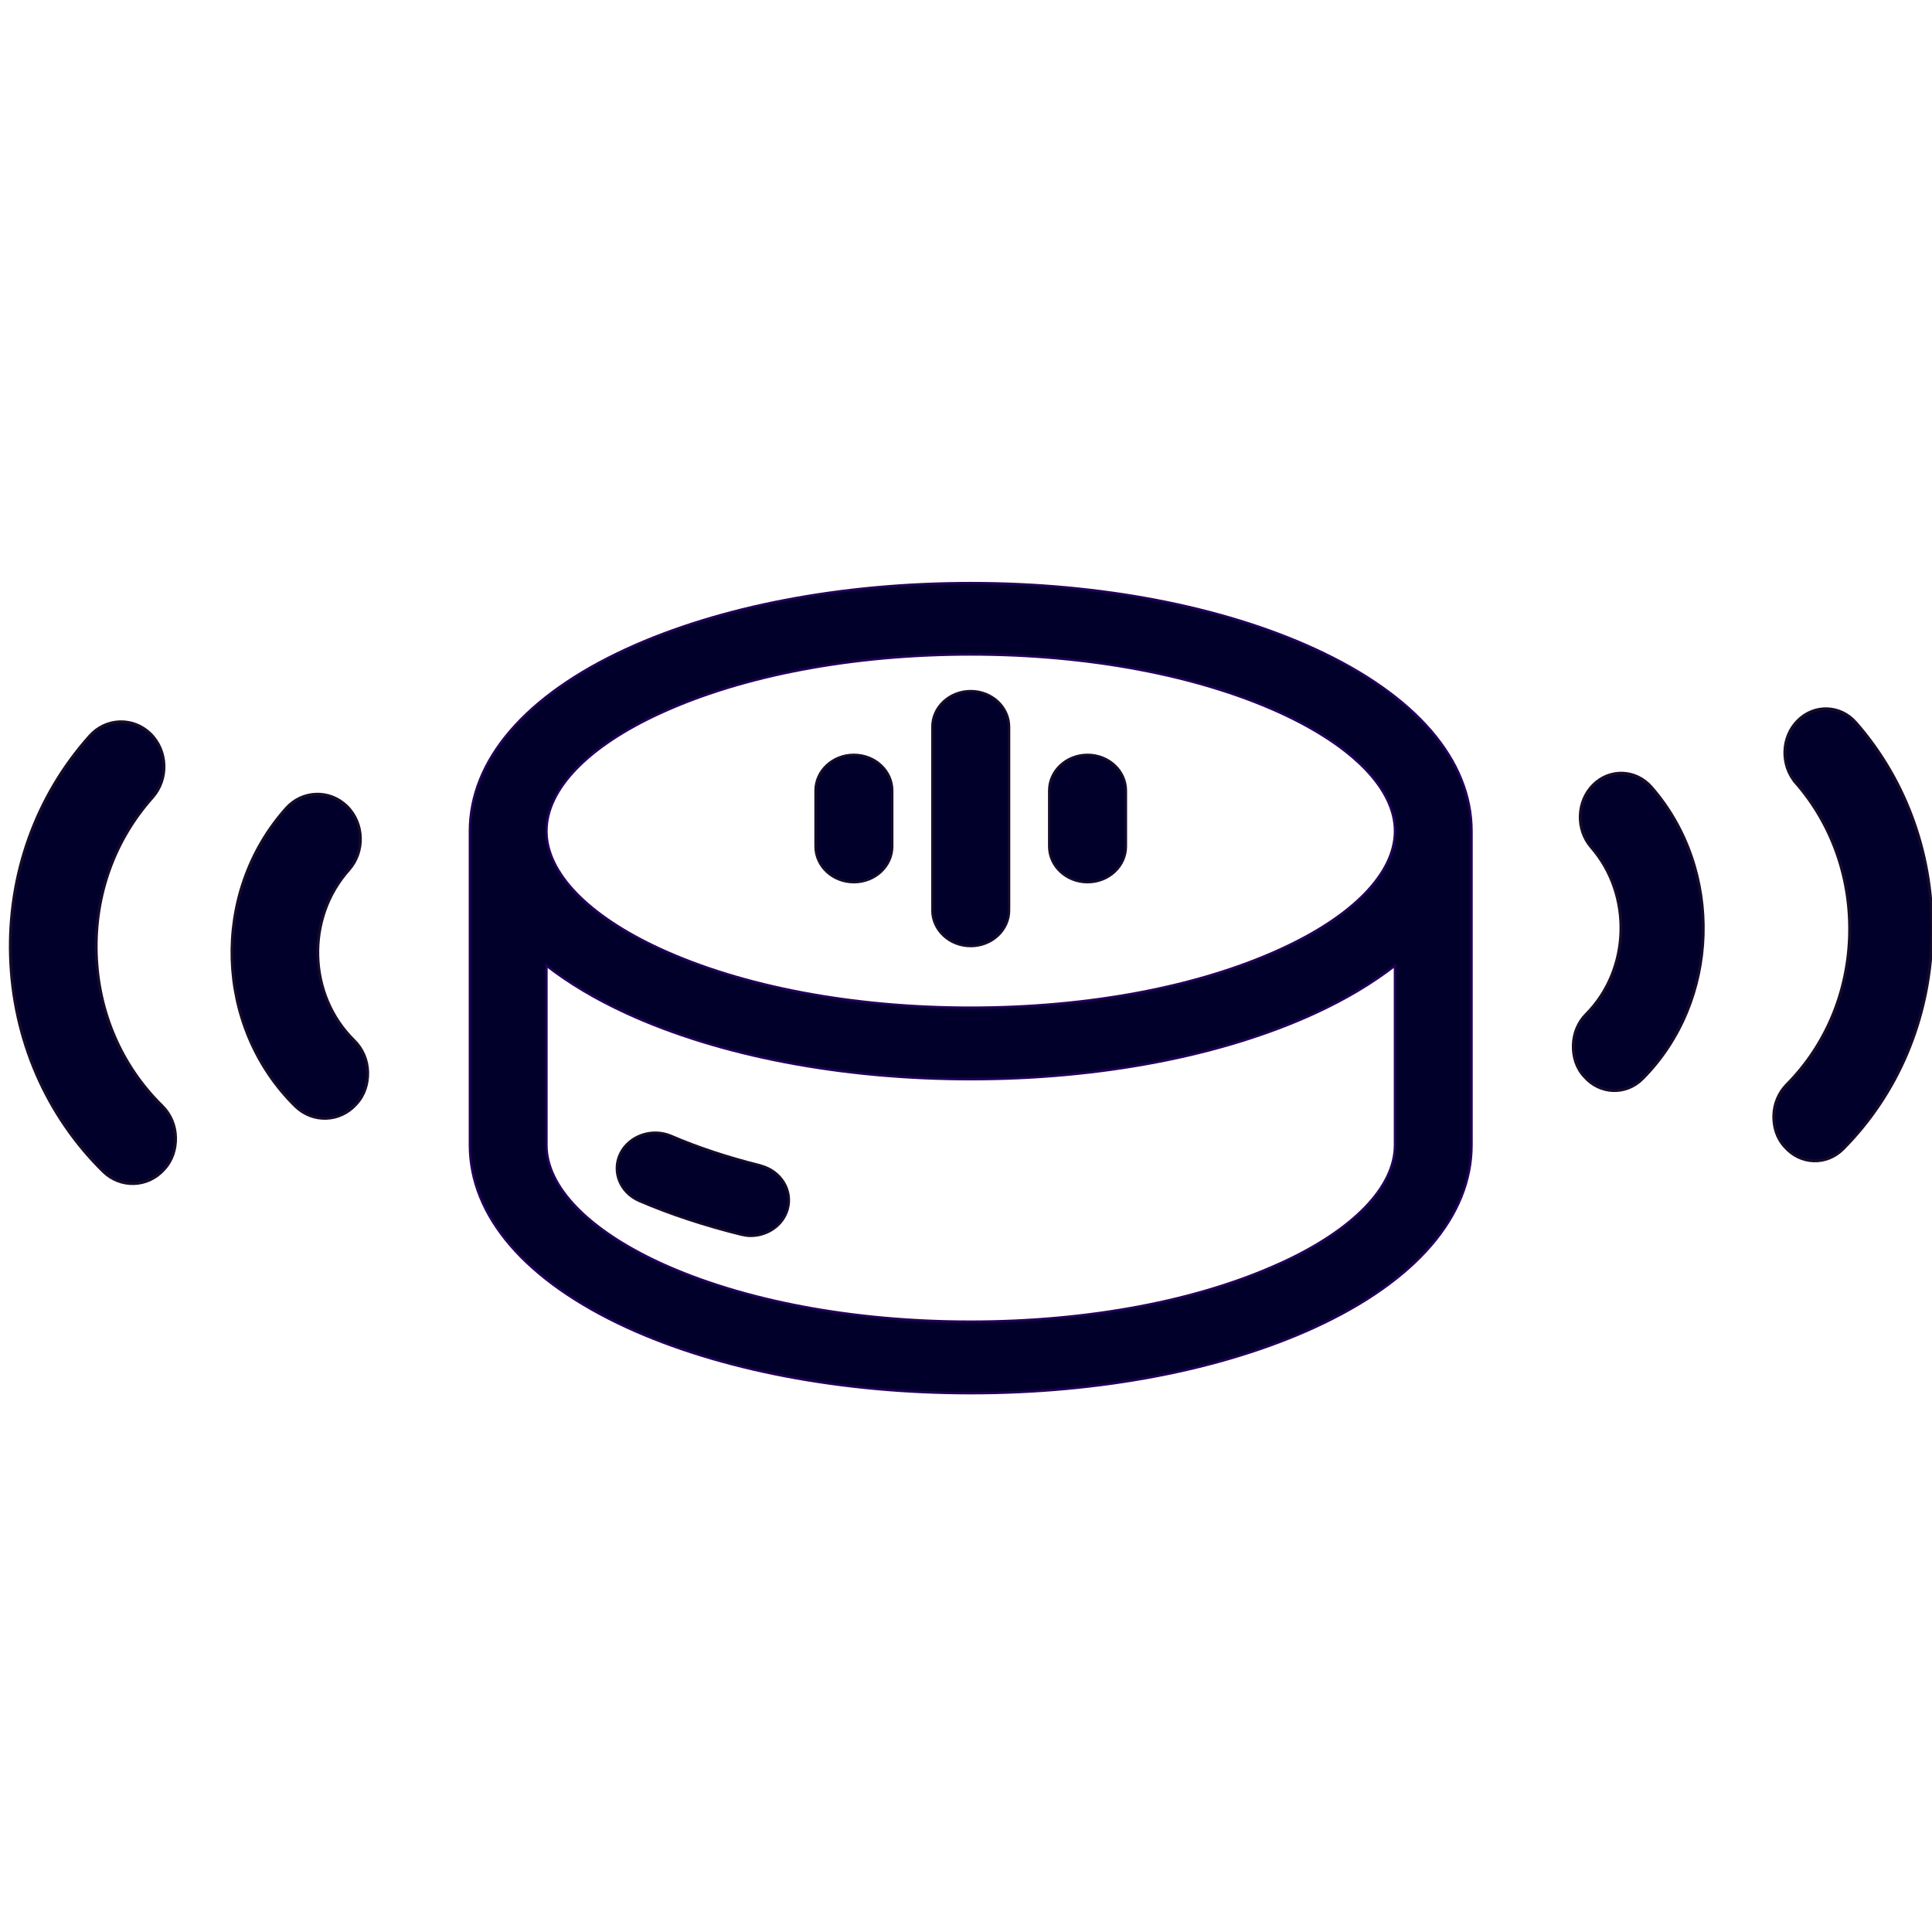 <?xml version="1.0" encoding="UTF-8" standalone="no"?>
<!-- Created with Inkscape (http://www.inkscape.org/) -->

<svg
   xmlns:dc="http://purl.org/dc/elements/1.1/"
   xmlns:cc="http://creativecommons.org/ns#"
   xmlns:rdf="http://www.w3.org/1999/02/22-rdf-syntax-ns#"
   xmlns:svg="http://www.w3.org/2000/svg"
   xmlns="http://www.w3.org/2000/svg"
   xmlns:sodipodi="http://sodipodi.sourceforge.net/DTD/sodipodi-0.dtd"
   xmlns:inkscape="http://www.inkscape.org/namespaces/inkscape"
   width="48"
   height="48"
   viewBox="0 0 12.7 12.7"
   version="1.1"
   id="svg872"
   inkscape:version="0.92.4 (5da689c313, 2019-01-14)"
   sodipodi:docname="base.svg">
  <defs
     id="defs866" />
  <sodipodi:namedview
     id="base"
     pagecolor="#ffffff"
     bordercolor="#666666"
     borderopacity="1.0"
     inkscape:pageopacity="0.0"
     inkscape:pageshadow="2"
     inkscape:zoom="15.839192"
     inkscape:cx="24.975306"
     inkscape:cy="26.724197"
     inkscape:document-units="mm"
     inkscape:current-layer="layer1"
     showgrid="false"
     inkscape:pagecheckerboard="true"
     units="px"
     showguides="true"
     inkscape:guide-bbox="true"
     inkscape:window-width="1920"
     inkscape:window-height="1017"
     inkscape:window-x="-8"
     inkscape:window-y="-8"
     inkscape:window-maximized="1">
    <sodipodi:guide
       position="6.381,6.047"
       orientation="1,0"
       id="guide1443"
       inkscape:locked="false" />
    <sodipodi:guide
       position="8.603,6.481"
       orientation="0,1"
       id="guide1445"
       inkscape:locked="false"
       inkscape:label=""
       inkscape:color="rgb(0,0,255)" />
  </sodipodi:namedview>
  <g
     inkscape:label="Capa 1"
     inkscape:groupmode="layer"
     id="layer1"
     transform="translate(0,-284.3)">
    <path
       style="display:inline;fill:#00002b;stroke:#220055;stroke-width:0.016"
       inkscape:connector-curvature="0"
       d="m 8.642,288.566 c -0.608,-0.279 -1.411,-0.433 -2.261,-0.433 -0.85,0 -1.653,0.154 -2.261,0.433 -0.665,0.305 -1.031,0.731 -1.031,1.198 v 2.063 c 0,0.467 0.366,0.892 1.031,1.198 0.608,0.279 1.411,0.433 2.261,0.433 0.85,0 1.653,-0.154 2.261,-0.433 0.665,-0.305 1.031,-0.731 1.031,-1.198 v -2.063 c 0,-0.467 -0.366,-0.893 -1.031,-1.198 z m -4.3,0.421 c 0.54,-0.248 1.264,-0.385 2.039,-0.385 0.774,0 1.498,0.137 2.039,0.385 0.477,0.219 0.75,0.502 0.75,0.776 0,0.275 -0.273,0.558 -0.75,0.776 -0.54,0.248 -1.264,0.385 -2.039,0.385 -0.774,0 -1.498,-0.137 -2.039,-0.385 -0.477,-0.219 -0.75,-0.502 -0.75,-0.776 0,-0.275 0.273,-0.558 0.75,-0.776 z m 4.077,3.616 c -0.54,0.248 -1.264,0.385 -2.039,0.385 -0.774,0 -1.498,-0.137 -2.039,-0.385 C 3.866,292.384 3.592,292.101 3.592,291.827 v -1.18 c 0.146,0.114 0.323,0.22 0.528,0.314 0.608,0.279 1.411,0.433 2.261,0.433 0.85,0 1.653,-0.154 2.261,-0.433 0.205,-0.094 0.381,-0.2 0.528,-0.314 v 1.18 c 0,0.275 -0.273,0.558 -0.75,0.776 z m 0,0"
       id="path2" />
    <path
       style="display:inline;fill:#00002b;stroke:#170b28;stroke-width:0.016"
       inkscape:connector-curvature="0"
       d="m 5.613,290.099 c 0.139,0 0.252,-0.105 0.252,-0.235 v -0.367 c 0,-0.13 -0.113,-0.235 -0.252,-0.235 -0.139,0 -0.252,0.105 -0.252,0.235 v 0.367 c 0,0.13 0.113,0.235 0.252,0.235 z m 0,0"
       id="path4" />
    <path
       style="display:inline;fill:#00002b;stroke:#170b28;stroke-width:0.016"
       inkscape:connector-curvature="0"
       d="m 6.381,290.519 c 0.139,0 0.252,-0.105 0.252,-0.235 v -1.206 c 0,-0.13 -0.113,-0.235 -0.252,-0.235 -0.139,0 -0.252,0.105 -0.252,0.235 v 1.206 c 0,0.13 0.113,0.235 0.252,0.235 z m 0,0"
       id="path6" />
    <path
       style="display:inline;fill:#00002b;stroke:#170b28;stroke-width:0.016"
       inkscape:connector-curvature="0"
       d="m 7.149,290.099 c 0.139,0 0.252,-0.105 0.252,-0.235 v -0.367 c 0,-0.13 -0.113,-0.235 -0.252,-0.235 -0.139,0 -0.252,0.105 -0.252,0.235 v 0.367 c 0,0.13 0.113,0.235 0.252,0.235 z m 0,0"
       id="path8" />
    <path
       style="display:inline;fill:#00002b;stroke:#170b28;stroke-width:0.016"
       inkscape:connector-curvature="0"
       d="m 4.998,291.961 c -0.213,-0.053 -0.41,-0.118 -0.586,-0.194 -0.127,-0.054 -0.276,-0.001 -0.334,0.115 -0.058,0.118 -0.003,0.257 0.124,0.312 0.202,0.087 0.426,0.161 0.667,0.221 0.022,0.005 0.044,0.009 0.065,0.009 0.111,0 0.213,-0.069 0.243,-0.174 0.036,-0.125 -0.044,-0.254 -0.178,-0.288 z m 0,0"
       id="path10" />
    <path
       style="display:inline;fill:#00002b;stroke:#170b28;stroke-width:0.019"
       inkscape:connector-curvature="0"
       d="m 2.417,291.346 c 0.002,0.076 -0.02,0.152 -0.076,0.212 -0.106,0.119 -0.285,0.125 -0.399,0.014 -0.531,-0.522 -0.559,-1.4 -0.061,-1.958 0.106,-0.119 0.285,-0.125 0.399,-0.014 0.114,0.112 0.119,0.299 0.013,0.418 -0.285,0.319 -0.27,0.823 0.035,1.122 0.057,0.056 0.087,0.13 0.089,0.206 z m 0,0"
       id="path12" />
    <path
       style="display:inline;fill:#00002b;stroke:#170b28;stroke-width:0.019"
       inkscape:connector-curvature="0"
       d="m 1.002,289.542 c -0.25,0.28 -0.381,0.644 -0.369,1.027 0.012,0.383 0.165,0.738 0.432,1 0.057,0.056 0.087,0.13 0.089,0.206 0.002,0.076 -0.02,0.152 -0.076,0.212 -0.106,0.119 -0.285,0.125 -0.399,0.014 -0.376,-0.37 -0.593,-0.871 -0.61,-1.412 -0.017,-0.541 0.168,-1.056 0.521,-1.451 0.106,-0.119 0.285,-0.125 0.399,-0.014 0.114,0.112 0.119,0.299 0.013,0.418 z m 0,0"
       id="path14" />
    <path
       style="display:inline;fill:#00002b;stroke:#170b28;stroke-width:0.019"
       inkscape:connector-curvature="0"
       d="m 10.342,291.17 c -0.002,0.074 0.019,0.149 0.073,0.207 0.102,0.117 0.273,0.123 0.382,0.014 0.509,-0.511 0.535,-1.371 0.058,-1.917 -0.102,-0.116 -0.273,-0.123 -0.382,-0.014 -0.109,0.109 -0.114,0.293 -0.013,0.409 0.273,0.313 0.258,0.805 -0.033,1.098 -0.054,0.054 -0.083,0.128 -0.085,0.202 z m 0,0"
       id="path12-2" />
    <path
       style="display:inline;fill:#00002b;stroke:#170b28;stroke-width:0.019"
       inkscape:connector-curvature="0"
       d="m 11.805,289.446 c 0.239,0.274 0.364,0.631 0.353,1.005 -0.011,0.375 -0.158,0.722 -0.413,0.979 -0.054,0.055 -0.083,0.128 -0.085,0.202 -0.002,0.074 0.019,0.149 0.073,0.207 0.102,0.117 0.273,0.123 0.382,0.014 0.36,-0.362 0.568,-0.853 0.584,-1.382 0.016,-0.529 -0.161,-1.034 -0.499,-1.42 -0.102,-0.117 -0.273,-0.123 -0.382,-0.014 -0.109,0.109 -0.114,0.292 -0.013,0.409 z m 0,0"
       id="path14-2" />
  </g>
</svg>

